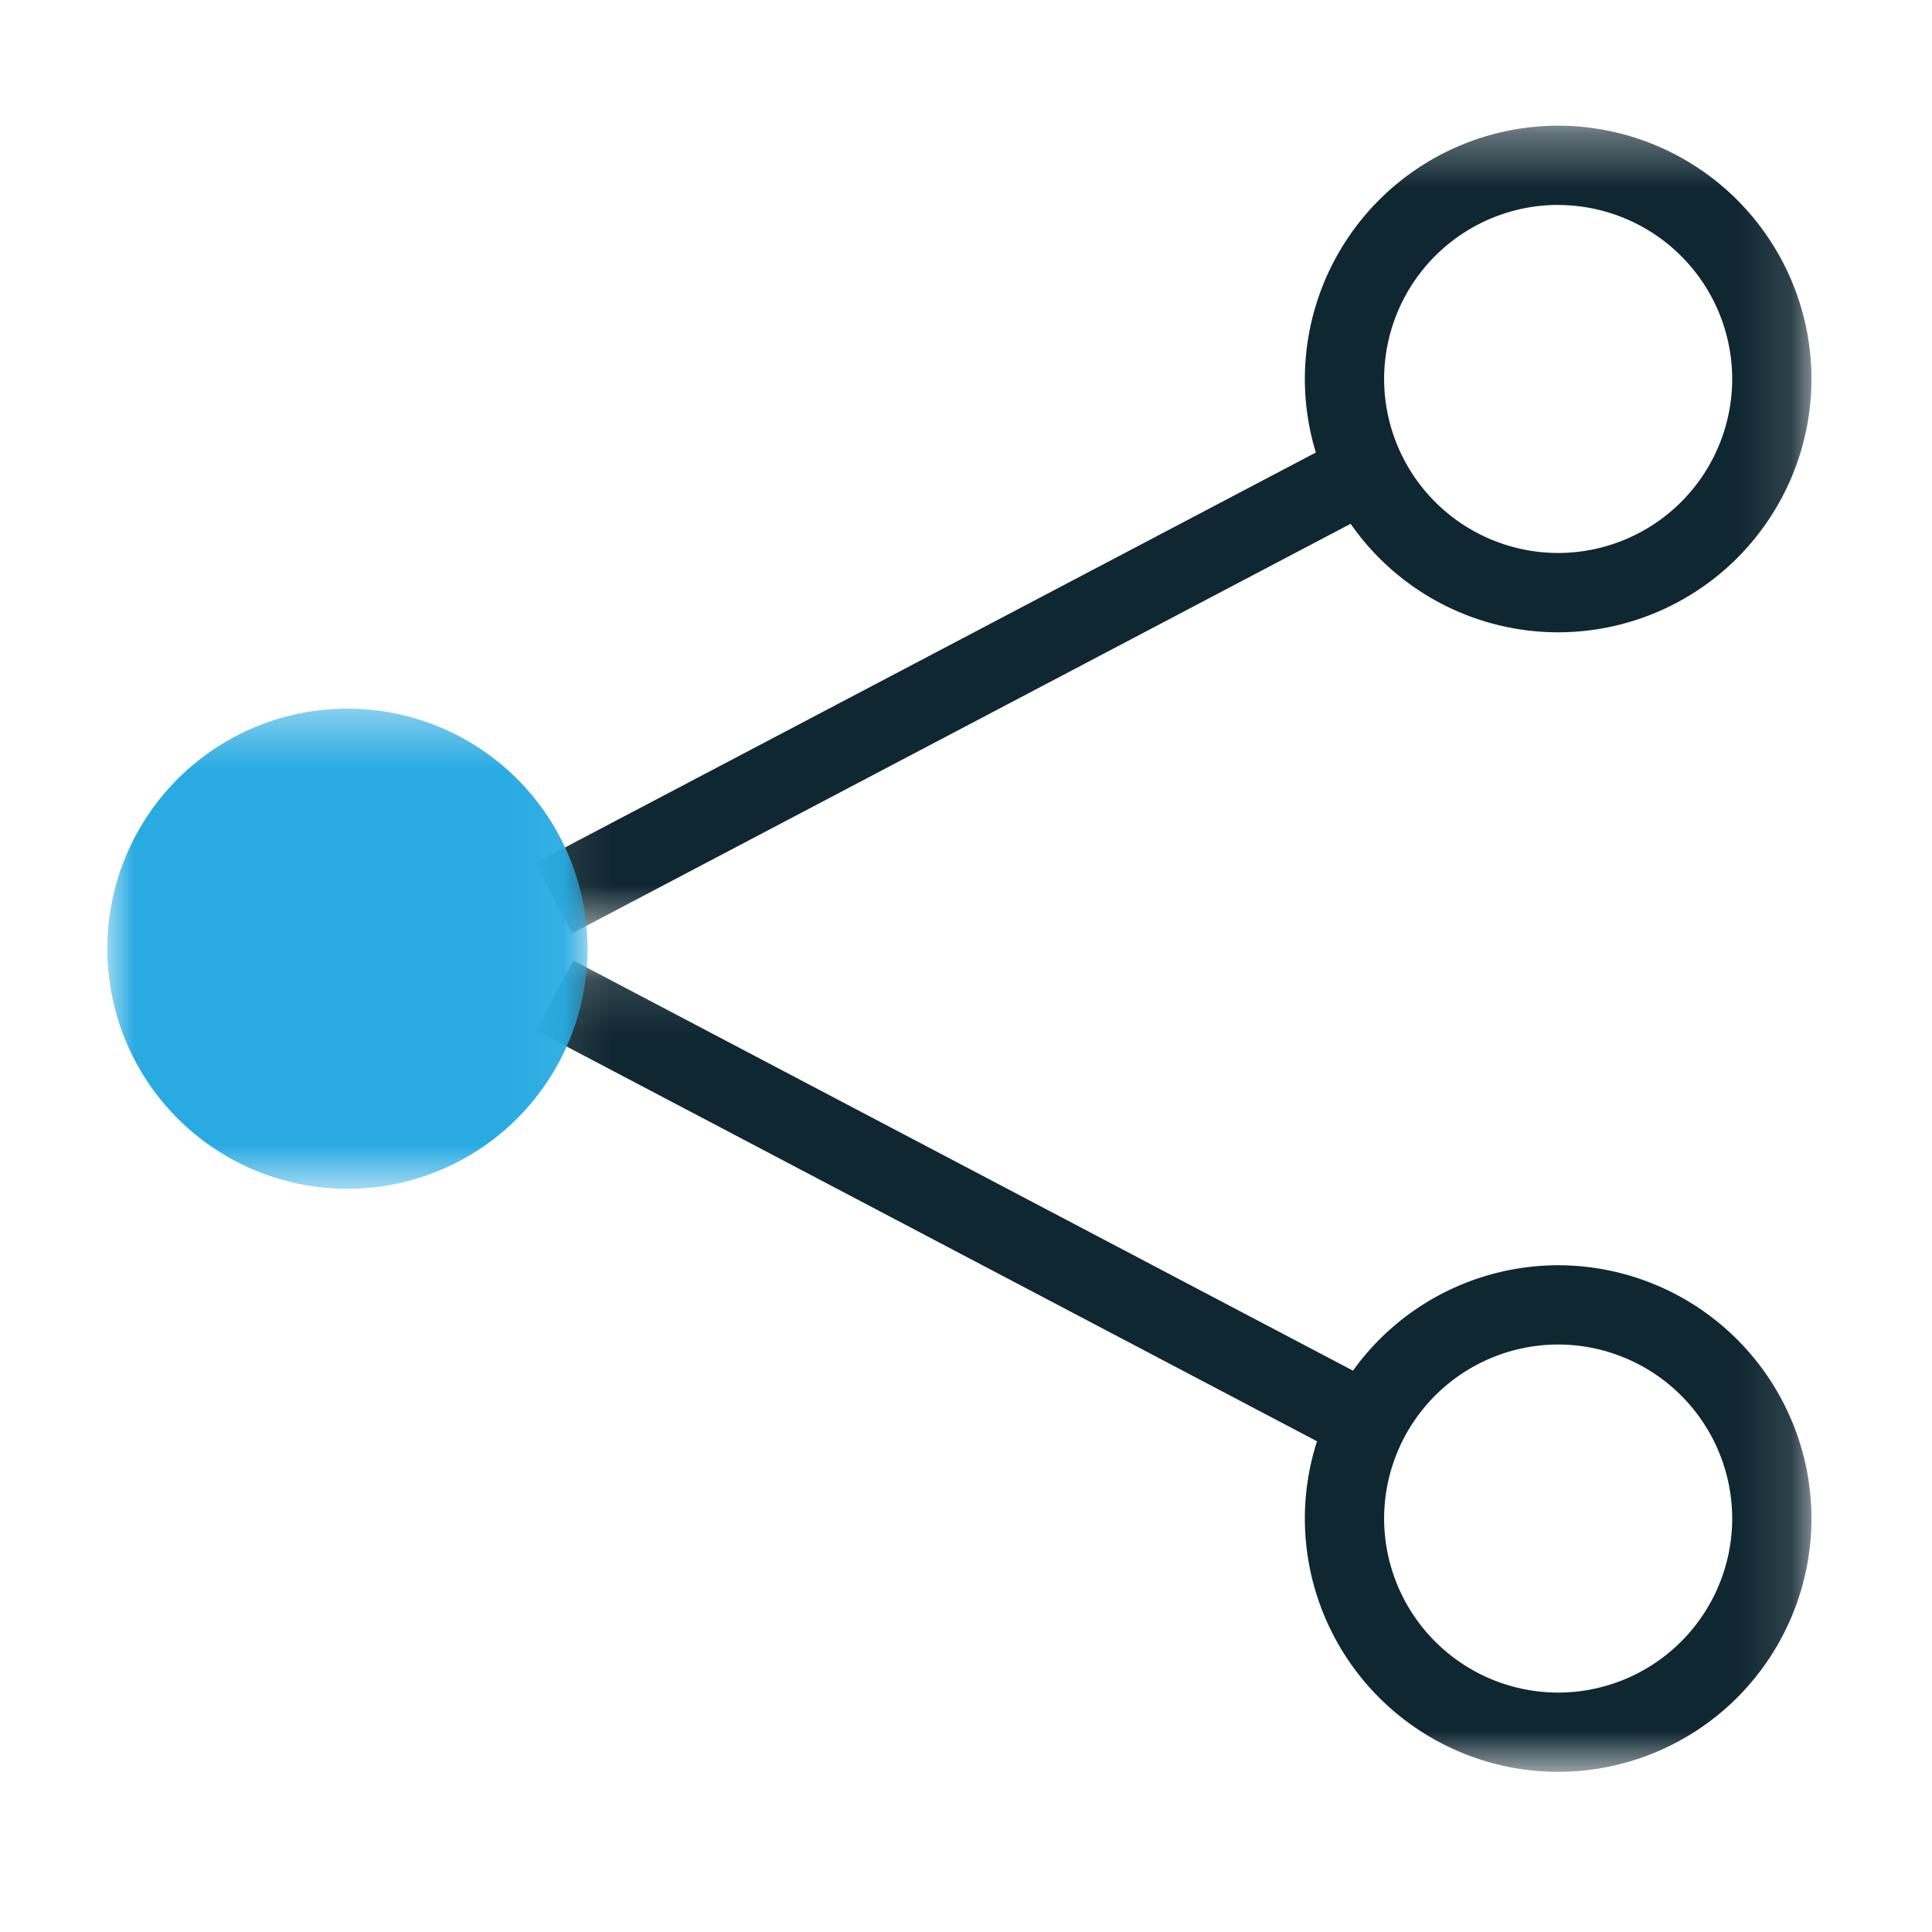 <svg xmlns="http://www.w3.org/2000/svg" xmlns:xlink="http://www.w3.org/1999/xlink" width="36" height="36" viewBox="0 0 36 36">
    <defs>
        <path id="a" d="M.118.143h23.759v15.119H.118z"/>
        <path id="c" d="M.098.343h23.779V15.39H.098z"/>
        <path id="e" d="M0 .375h8.947v8.947H0z"/>
    </defs>
    <g fill="none" fill-rule="evenodd">
        <g transform="translate(9.877 17.754)">
            <mask id="b" fill="#fff">
                <use xlink:href="#a"/>
            </mask>
            <path fill="#0F2731" d="M19.157 13.785a3.247 3.247 0 0 1-3.243-3.243 3.247 3.247 0 0 1 3.243-3.243 3.247 3.247 0 0 1 3.243 3.243 3.247 3.247 0 0 1-3.243 3.243m0-7.963a4.713 4.713 0 0 0-3.823 1.964L.806.143.118 1.45l14.546 7.652a4.701 4.701 0 0 0-.227 1.44 4.725 4.725 0 0 0 4.72 4.72 4.725 4.725 0 0 0 4.72-4.72 4.725 4.725 0 0 0-4.72-4.72" mask="url(#b)"/>
        </g>
        <g transform="translate(9.877 2)">
            <mask id="d" fill="#fff">
                <use xlink:href="#c"/>
            </mask>
            <path fill="#0F2731" d="M19.157 1.82A3.247 3.247 0 0 1 22.4 5.061a3.247 3.247 0 0 1-3.243 3.243 3.247 3.247 0 0 1-3.243-3.243 3.247 3.247 0 0 1 3.243-3.243zM.786 15.39L15.29 7.76a4.714 4.714 0 0 0 3.867 2.022 4.725 4.725 0 0 0 4.72-4.72 4.725 4.725 0 0 0-4.72-4.72 4.725 4.725 0 0 0-4.72 4.72c0 .477.073.936.205 1.37L.098 14.082l.688 1.308z" mask="url(#d)"/>
        </g>
        <g transform="translate(2 12.83)">
            <mask id="f" fill="#fff">
                <use xlink:href="#e"/>
            </mask>
            <path fill="#29ABE2" d="M8.947 4.848a4.473 4.473 0 1 1-8.947 0 4.473 4.473 0 0 1 8.947 0" mask="url(#f)"/>
        </g>
    </g>
</svg>
